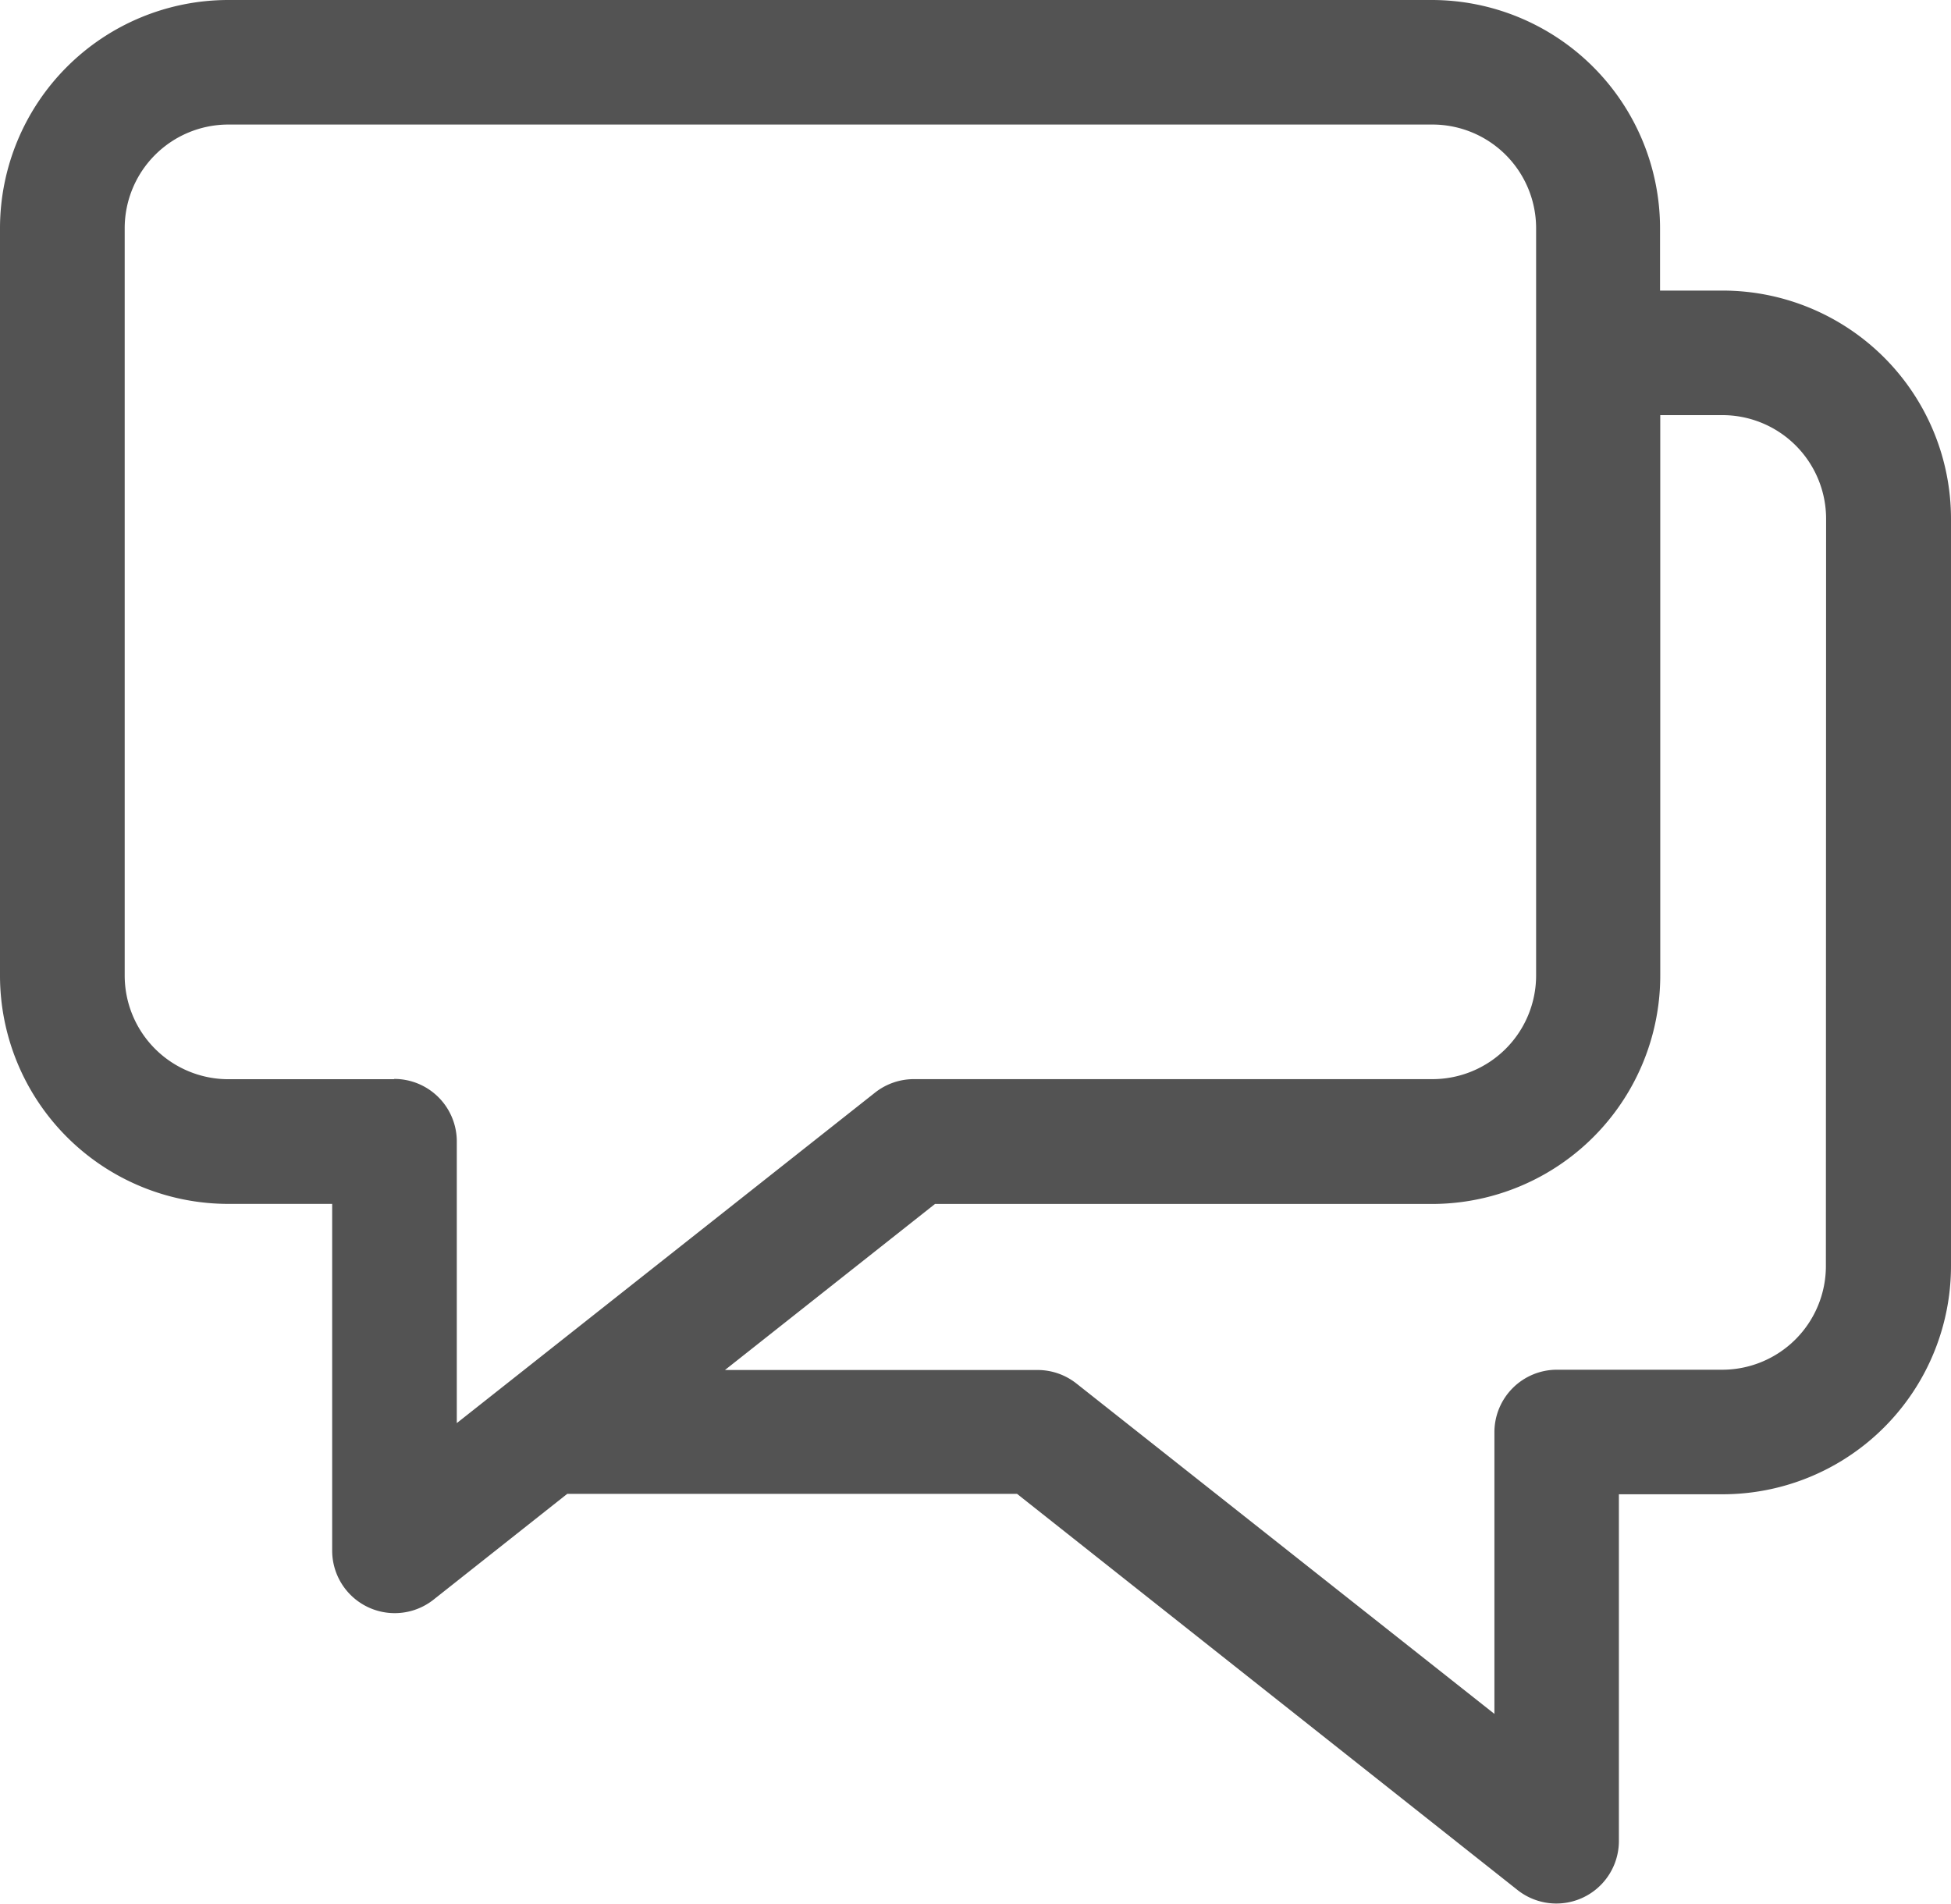 <svg xmlns="http://www.w3.org/2000/svg" width="28.069" height="27.399" viewBox="0 0 28.069 27.399">
  <path id="Path_2286" data-name="Path 2286" d="M31.069,11.585A3.286,3.286,0,0,0,27.783,8.3h-.9V7.405A3.286,3.286,0,0,0,23.6,4.119H6.286A3.286,3.286,0,0,0,3,7.405v10.75a3.286,3.286,0,0,0,3.286,3.286H7.779v5a.9.9,0,0,0,1.451.7l1.931-1.528h6.471l7.208,5.706a.9.9,0,0,0,1.451-.7v-5h1.492a3.286,3.286,0,0,0,3.286-3.286Zm-22.4,8.062H6.286a1.492,1.492,0,0,1-1.492-1.492V7.405A1.492,1.492,0,0,1,6.286,5.911H23.6A1.492,1.492,0,0,1,25.1,7.4v10.75A1.492,1.492,0,0,1,23.6,19.646H16.145a.9.9,0,0,0-.556.194L9.572,24.595V20.543a.9.9,0,0,0-.9-.9Zm20.6,2.688a1.492,1.492,0,0,1-1.492,1.492H25.4a.9.9,0,0,0-.9.9v4.052l-6.014-4.754a.9.9,0,0,0-.556-.194h-4.5l3.022-2.389H23.6a3.286,3.286,0,0,0,3.286-3.286V10.092h.894a1.492,1.492,0,0,1,1.492,1.492Z" transform="translate(-3 -4.119)" fill="#535353"/>
</svg>
